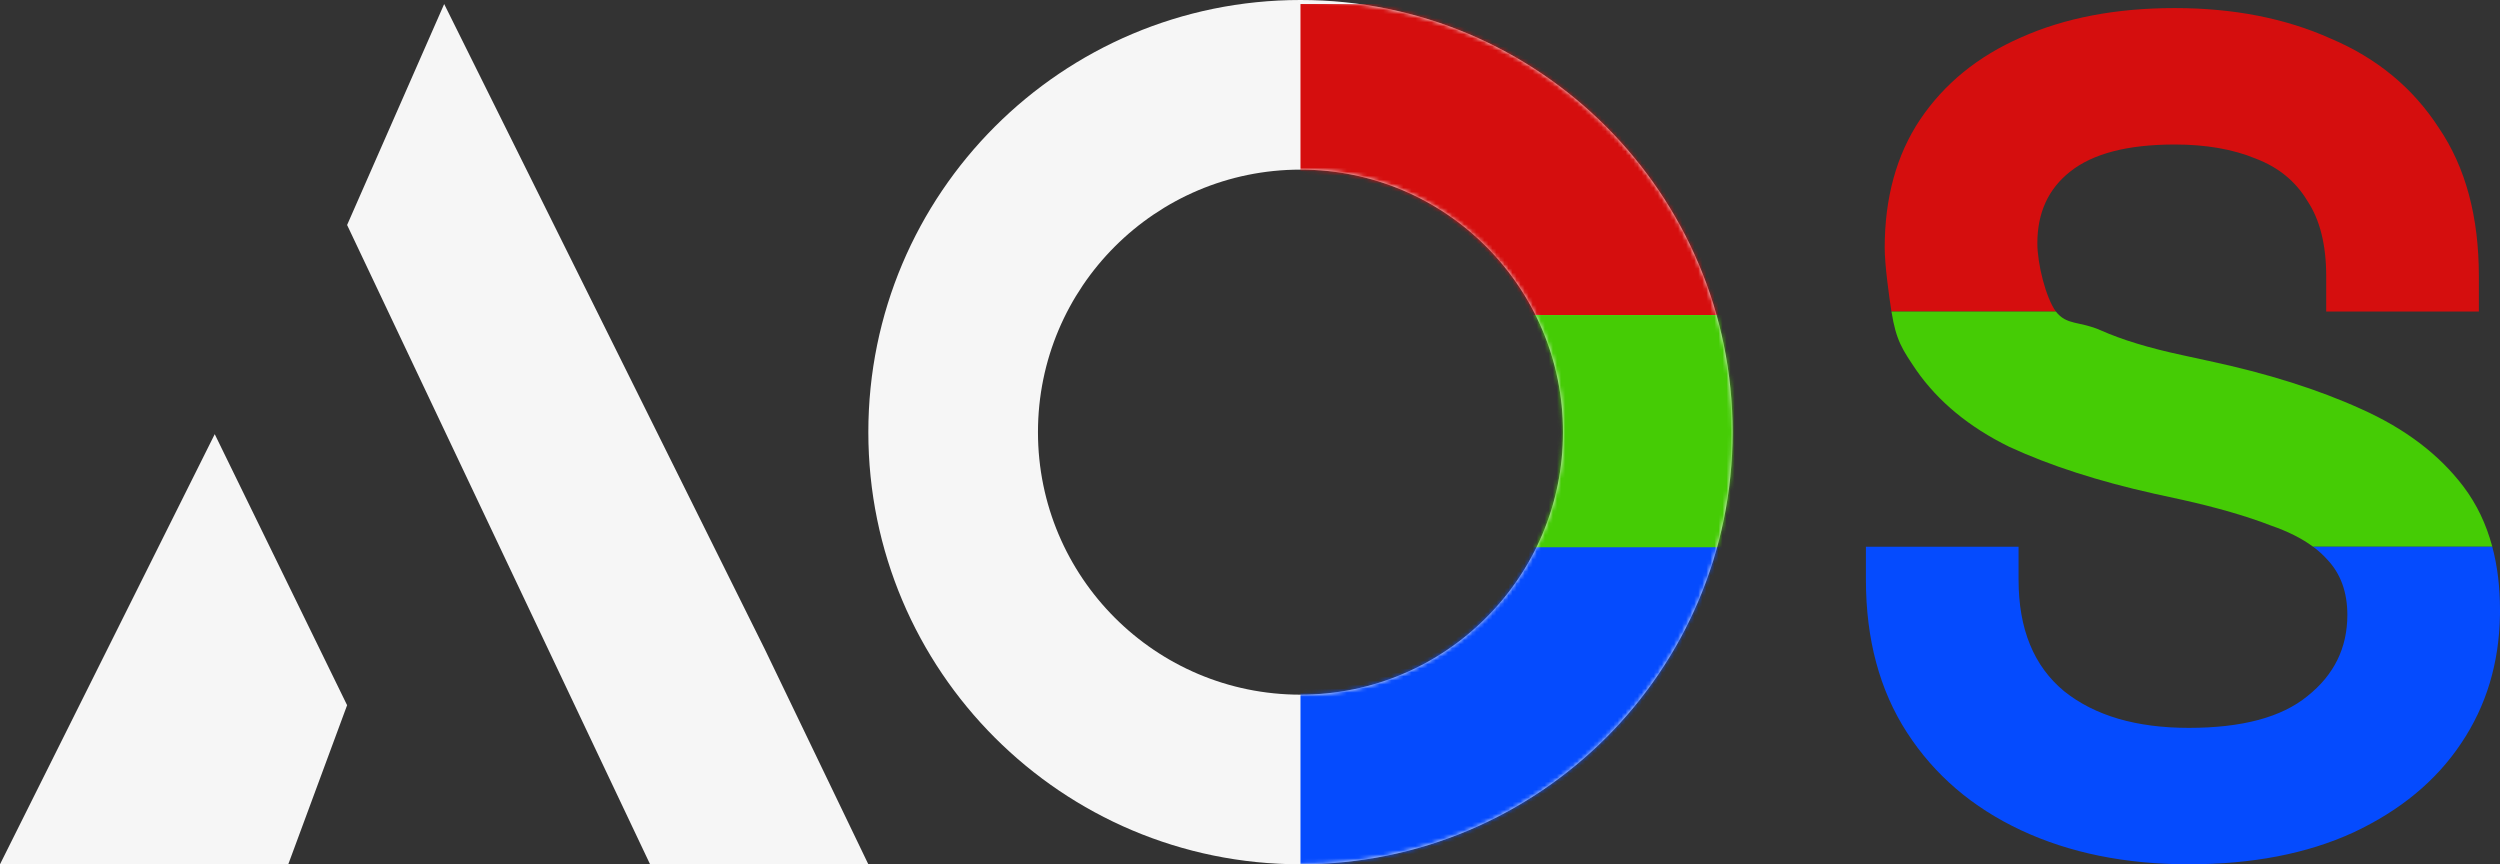<svg width="619" height="214" viewBox="0 0 619 214" fill="none" xmlns="http://www.w3.org/2000/svg">
<rect x="0" y="0" width="619" height="214" fill="#333333" stroke="none"/>
<path d="M0 214H71.376L85.943 174.61L53.168 107.5L0 214Z" fill="#F6F6F6"/>
<path d="M189.366 160.75L109.978 1L85.943 55.709L160.961 214H215L189.366 160.75Z" fill="#F6F6F6"/>
<path d="M475.374 29.665C469.559 38.401 466.652 48.982 466.652 61.407C466.652 65.548 467.745 73.508 468.326 77.132H509.03C506.51 73.637 504.448 65.289 504.448 60.242C504.448 52.67 507.162 46.749 512.589 42.478C518.21 38.013 526.835 35.78 538.465 35.78C546.218 35.78 552.905 36.945 558.526 39.275C564.147 41.41 568.411 44.905 571.319 49.758C574.42 54.418 575.97 60.63 575.97 68.396V77.132H613.767V68.396C613.767 53.641 610.472 41.41 603.882 31.703C597.485 21.802 588.569 14.425 577.133 9.571C565.891 4.524 553.002 2 538.465 2C523.928 2 511.232 4.427 500.378 9.28C489.717 13.94 481.383 20.734 475.374 29.665Z" fill="#D50E0E"/>
<path fill-rule="evenodd" clip-rule="evenodd" d="M617.094 135.374H572.731C569.959 133.318 566.484 131.571 562.306 130.132C556.297 127.802 548.931 125.667 540.209 123.725L533.522 122.269C519.567 119.163 507.549 115.28 497.47 110.621C487.585 105.767 479.929 99.458 474.502 91.692C471.013 86.515 469.489 84.38 468.326 77.132H509.03C511.744 80.626 514.915 79.462 520.148 81.791C525.381 84.121 532.069 86.159 540.209 87.907L546.896 89.363C561.433 92.469 574.032 96.449 584.693 101.302C595.547 106.156 603.978 112.562 609.987 120.522C613.232 124.821 615.601 129.772 617.094 135.374Z" fill="#45CC05"/>
<path d="M500.378 205.555C512.395 211.185 526.254 214 541.954 214C557.654 214 571.222 211.379 582.657 206.137C594.287 200.701 603.203 193.324 609.406 184.006C615.601 174.791 618.796 164.21 618.991 152.264C618.997 151.877 619 151.489 619 151.099C619 145.385 618.365 140.143 617.094 135.374H572.731C574.072 136.369 575.249 137.437 576.261 138.577C579.556 142.071 581.204 146.634 581.204 152.264C581.204 160.418 577.909 167.115 571.319 172.357C564.922 177.599 555.134 180.22 541.954 180.22C528.967 180.22 518.694 177.211 511.135 171.192C503.576 164.98 499.796 155.758 499.796 143.527V135.374H462V143.527C462 158.282 465.392 170.901 472.176 181.385C478.96 191.868 488.36 199.925 500.378 205.555Z" fill="#054BFE"/>
<path fill-rule="evenodd" clip-rule="evenodd" d="M322 214C381.094 214 429 166.094 429 107C429 47.906 381.094 0 322 0C262.906 0 215 47.906 215 107C215 166.094 262.906 214 322 214ZM322 172C357.899 172 387 142.899 387 107C387 71.102 357.899 42 322 42C286.101 42 257 71.102 257 107C257 142.899 286.101 172 322 172Z" fill="#F6F6F6"/>
<mask id="mask0_31_6" style="mask-type:alpha" maskUnits="userSpaceOnUse" x="215" y="0" width="214" height="214">
<path fill-rule="evenodd" clip-rule="evenodd" d="M322 214C381.094 214 429 166.094 429 107C429 47.906 381.094 0 322 0C262.906 0 215 47.906 215 107C215 166.094 262.906 214 322 214ZM322 172C357.899 172 387 142.899 387 107C387 71.102 357.899 42 322 42C286.101 42 257 71.102 257 107C257 142.899 286.101 172 322 172Z" fill="black"/>
</mask>
<g mask="url(#mask0_31_6)">
<path d="M322 135H429V222H322V135Z" fill="#054BFE"/>
<path d="M322 1H429V78H322V1Z" fill="#D50E0E"/>
<path d="M322 78H619V135.5H322V78Z" fill="#45CC05"/>
</g>
</svg>
